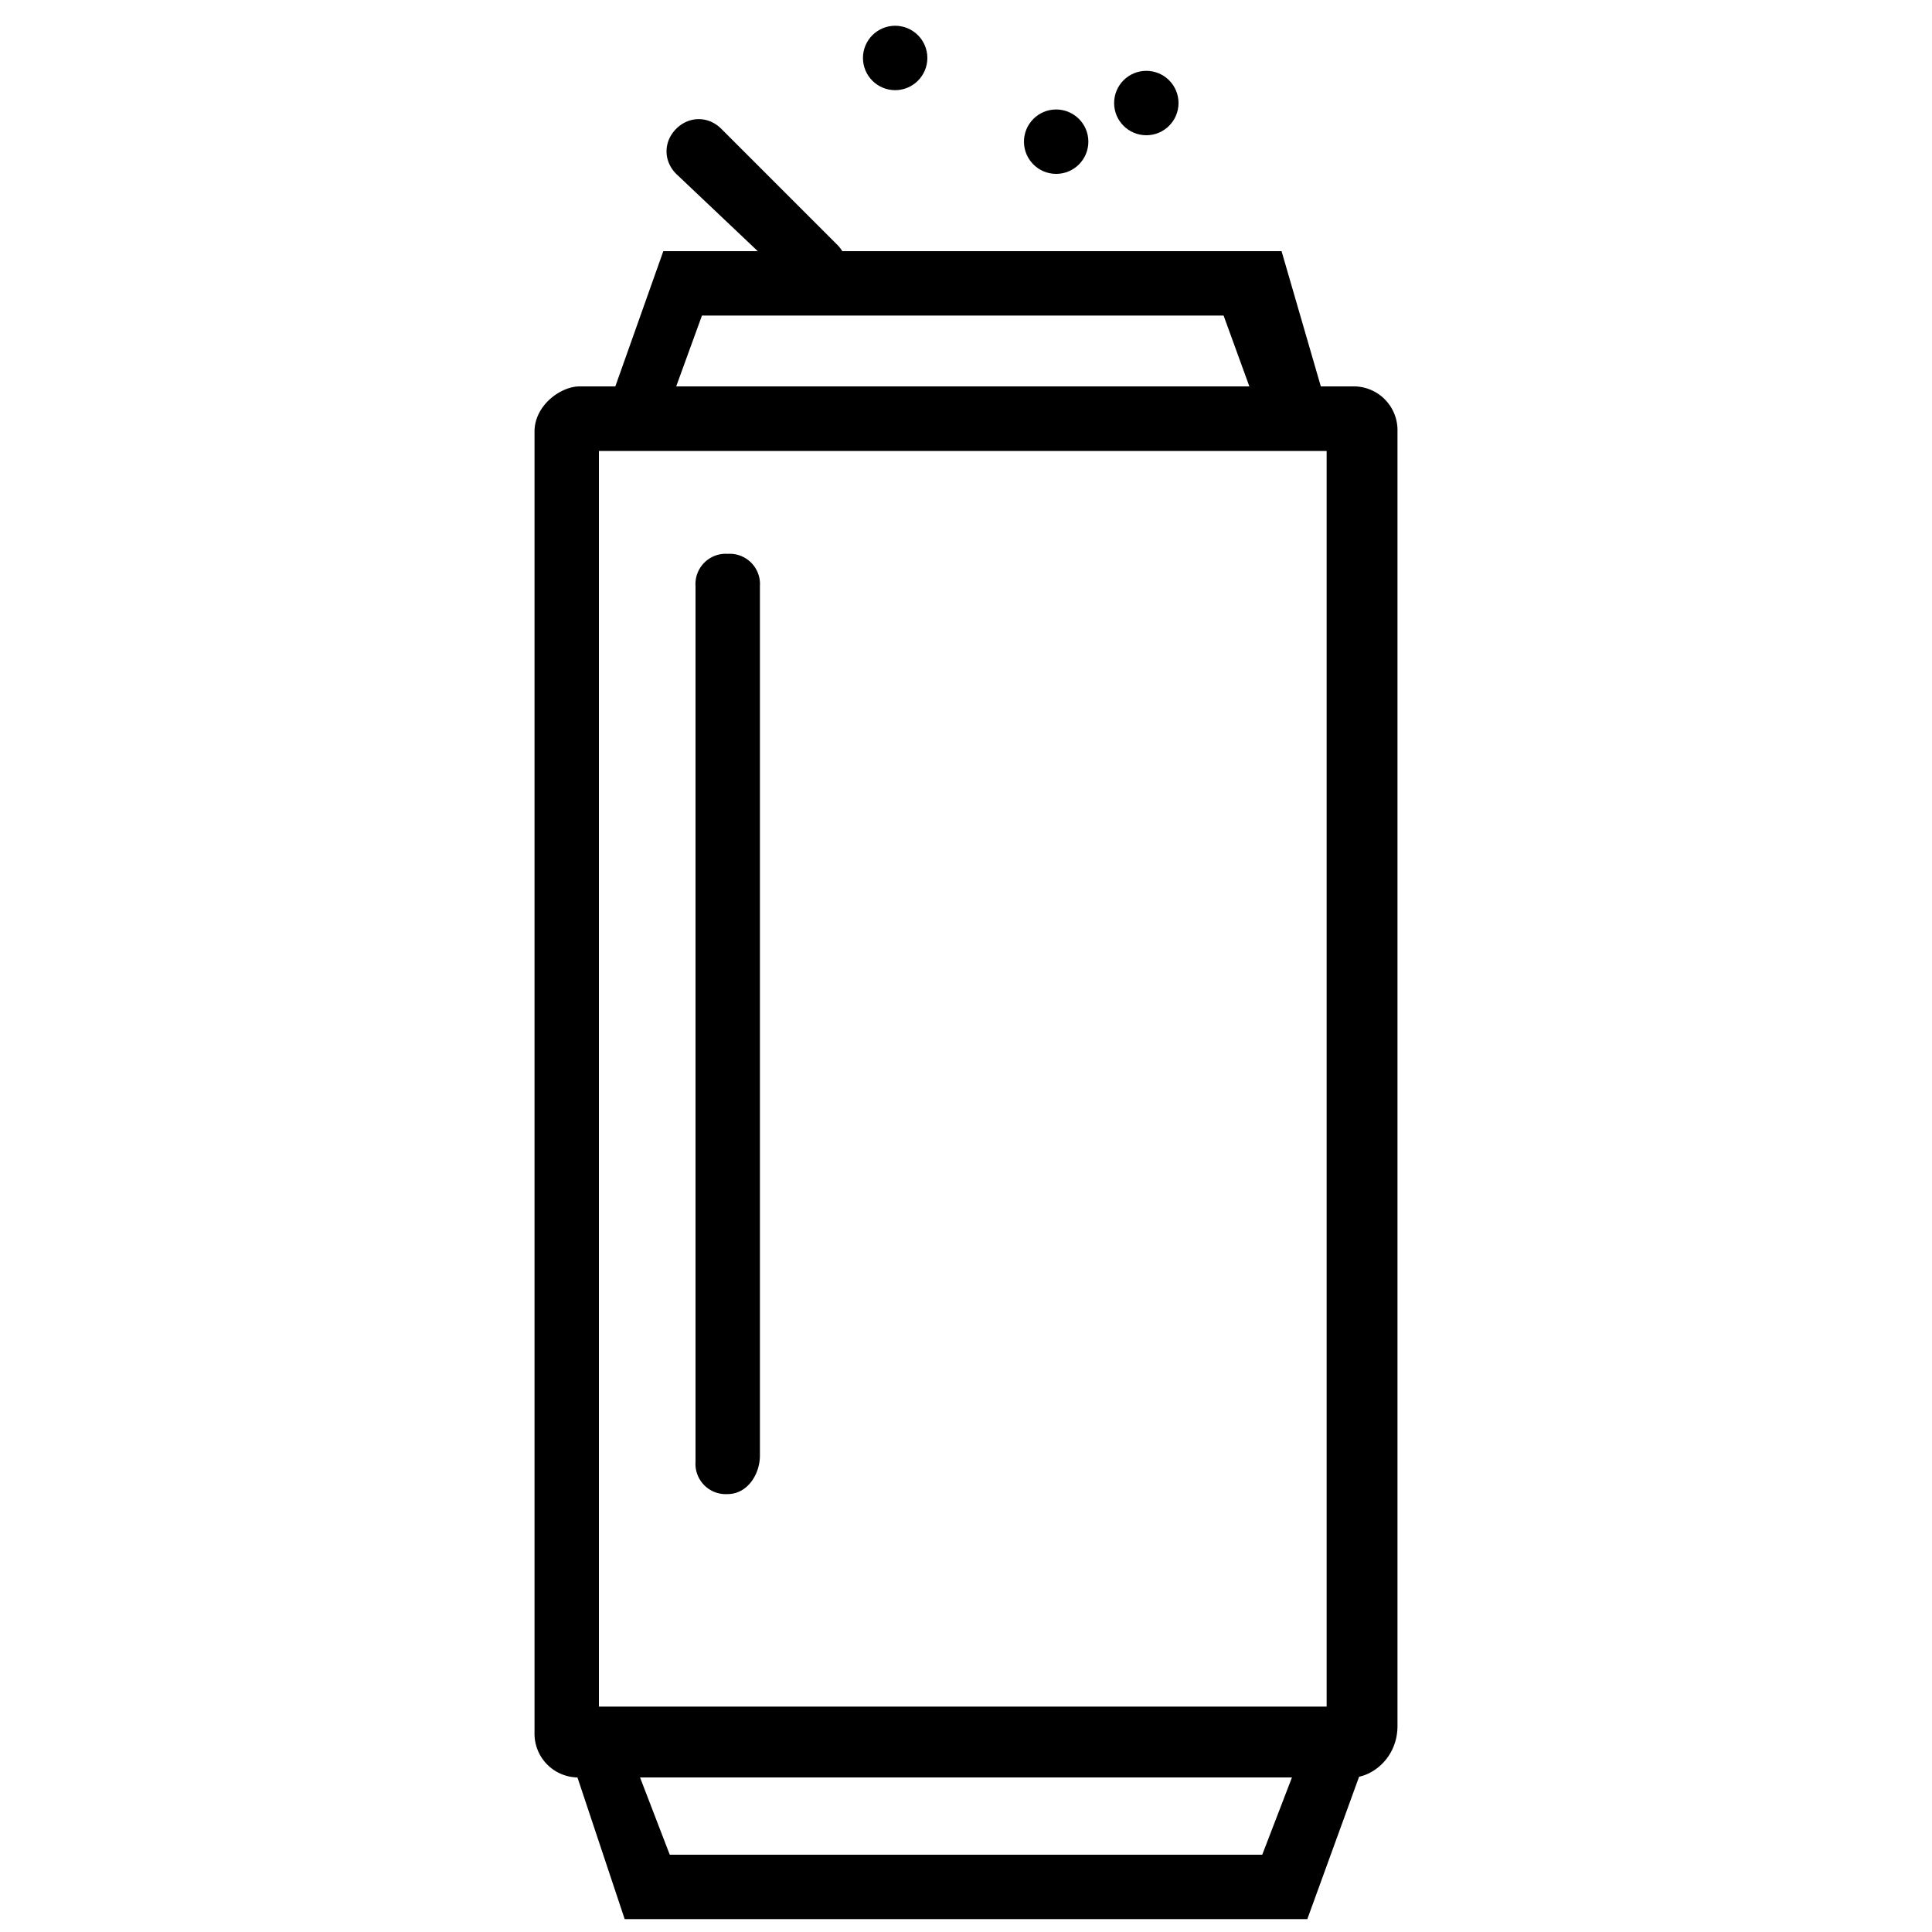 <svg xmlns="http://www.w3.org/2000/svg" viewBox="0 0 30 30"><path d="M21 27.6H9a.68.68 0 0 1-.7-.7V6.7c0-.4.4-.7.7-.7h12a.68.68 0 0 1 .7.7v20.1c0 .5-.4.8-.7.8zm-11.7-1h11.3V7H9.3v19.6z"/><path d="M20.8 7H9.2l1.1-3.1h9.6l.9 3.1zM10.5 6h8.9L19 4.9h-8.1L10.5 6zm9.8 23.8H9.7l-1.1-3.3h12.9l-1.2 3.3zm-9.9-1h9.2l.5-1.3H9.9l.5 1.3z"/><path d="M12.7 4.6c-.1 0-.2 0-.3-.1l-1.9-1.8c-.2-.2-.2-.5 0-.7s.5-.2.7 0L13 3.8c.2.2.2.5 0 .7 0 .1-.2.1-.3.1zm-1.4 18.6a.47.47 0 0 1-.5-.5V9.1a.47.47 0 0 1 .5-.5.47.47 0 0 1 .5.5v13.5c0 .3-.2.6-.5.6z"/><circle cx="16.4" cy="2.2" r=".5"/><circle cx="17.8" cy="1.6" r=".5"/><circle cx="13.9" cy=".9" r=".5"/></svg>